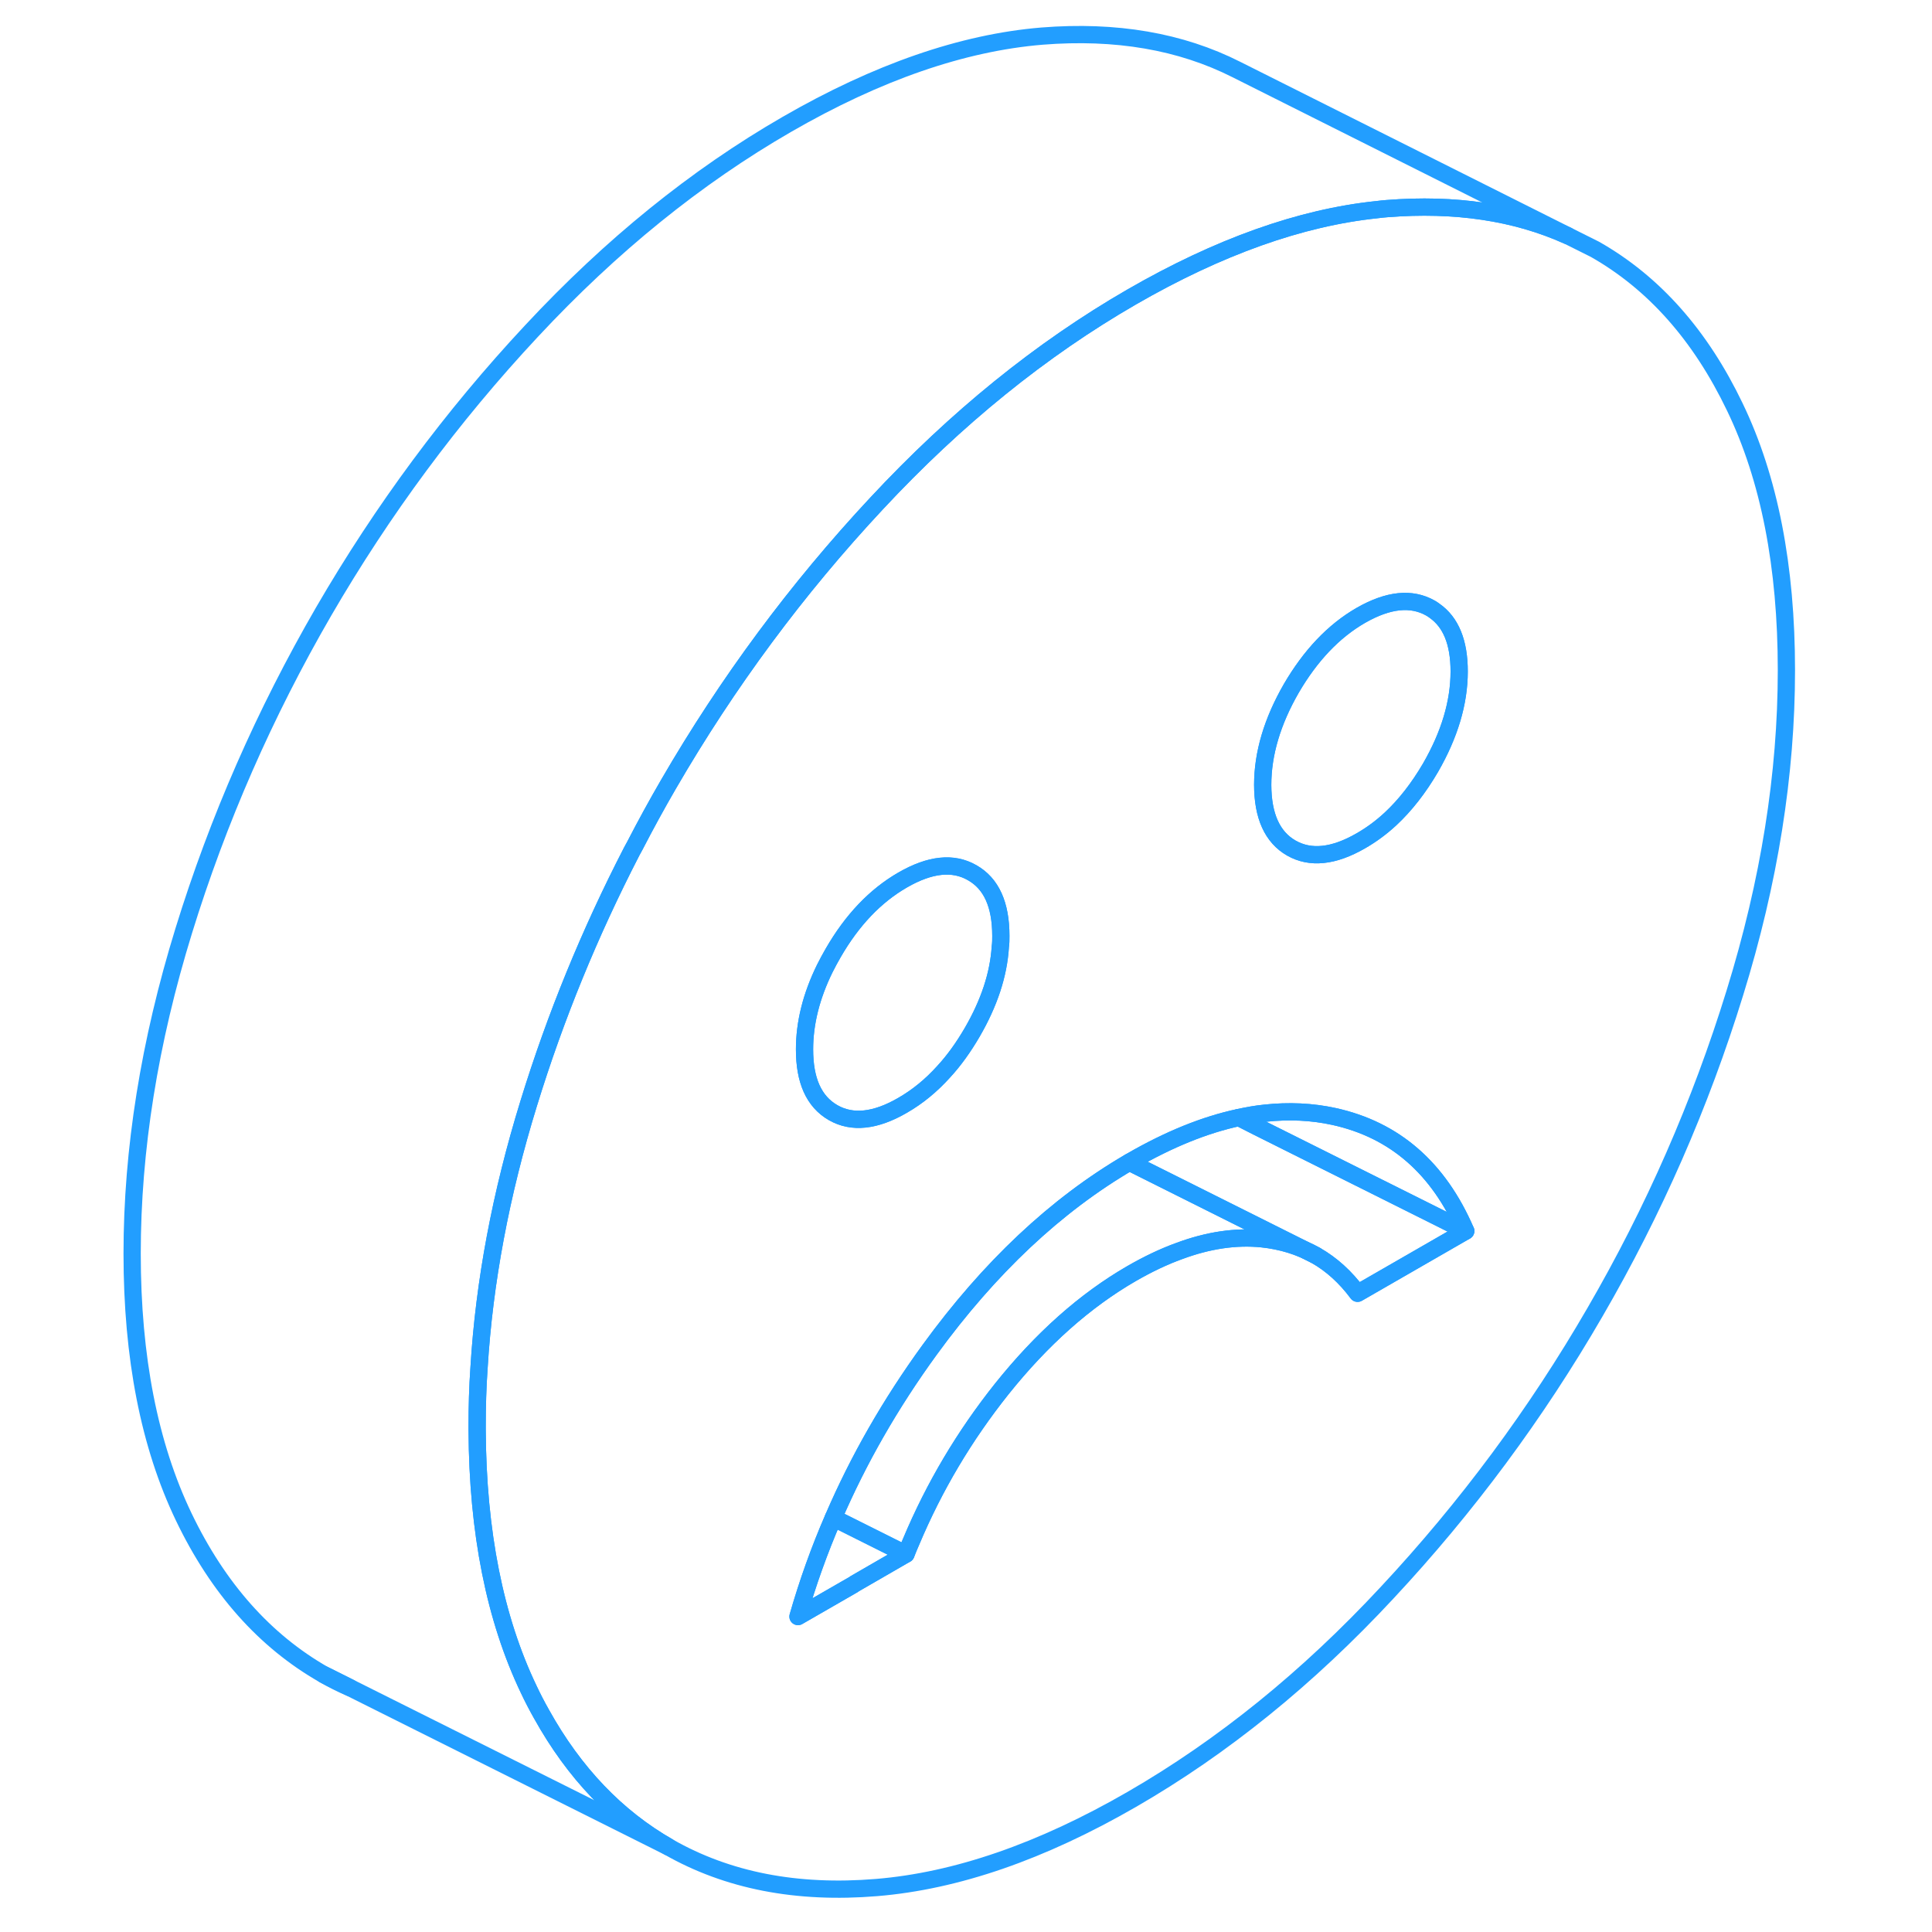 <svg width="48" height="48" viewBox="0 0 101 112" fill="none" xmlns="http://www.w3.org/2000/svg" stroke-width="1px" stroke-linecap="round" stroke-linejoin="round"><path d="M13.26 97.073C13.75 97.353 14.26 97.613 14.78 97.833L13.26 97.073Z" stroke="#229EFF" stroke-linejoin="round"/><path d="M95.07 23.593C93.08 19.443 90.38 16.393 86.96 14.453L85.4 13.673C82.34 12.293 78.84 11.783 74.91 12.093C74.72 12.113 74.52 12.123 74.33 12.153C69.89 12.613 65.14 14.313 60.11 17.213C54.86 20.243 49.93 24.233 45.31 29.193C40.69 34.143 36.68 39.563 33.26 45.453C32.58 46.623 31.93 47.813 31.31 49.013C31.25 49.123 31.19 49.243 31.12 49.363C28.7 54.053 26.7 58.923 25.15 63.963C23.53 69.213 22.57 74.323 22.27 79.293C22.19 80.423 22.16 81.553 22.16 82.673V82.903C22.19 88.823 23.19 93.833 25.15 97.933C25.38 98.423 25.63 98.903 25.89 99.363C27.79 102.783 30.25 105.353 33.26 107.073C36.68 109.023 40.69 109.803 45.31 109.423C49.93 109.043 54.86 107.343 60.11 104.313C65.36 101.283 70.3 97.293 74.91 92.333C79.53 87.383 83.55 81.963 86.96 76.073C90.38 70.183 93.08 64.013 95.07 57.563C97.07 51.113 98.06 44.873 98.06 38.853C98.06 32.833 97.07 27.743 95.07 23.593ZM69.36 39.903C70.47 38.003 71.81 36.583 73.39 35.673C74.98 34.763 76.32 34.623 77.43 35.253C77.51 35.303 77.6 35.353 77.67 35.413C78.61 36.073 79.09 37.243 79.09 38.923C79.09 40.733 78.53 42.593 77.43 44.503C76.74 45.683 75.97 46.673 75.1 47.483C74.57 47.973 74 48.393 73.39 48.743C71.81 49.653 70.47 49.793 69.36 49.163C68.26 48.533 67.7 47.303 67.7 45.493C67.7 43.683 68.26 41.813 69.36 39.903ZM42.31 56.153C42.46 55.853 42.62 55.553 42.8 55.243C43.9 53.333 45.25 51.923 46.83 51.013C48.41 50.103 49.75 49.953 50.86 50.593C51.97 51.223 52.52 52.443 52.52 54.253C52.52 54.463 52.52 54.673 52.49 54.883C52.39 56.503 51.84 58.153 50.86 59.843C50.36 60.703 49.81 61.473 49.21 62.123C48.49 62.923 47.7 63.573 46.83 64.073C45.25 64.993 43.9 65.133 42.8 64.503C42.24 64.183 41.82 63.713 41.54 63.083C41.27 62.473 41.14 61.723 41.14 60.833C41.14 59.303 41.53 57.743 42.31 56.153ZM73.2 74.973C72.5 74.033 71.7 73.303 70.77 72.773C69.84 72.253 68.8 71.933 67.65 71.813C66.15 71.663 64.55 71.893 62.86 72.523C61.97 72.843 61.05 73.283 60.11 73.823C57.39 75.393 54.88 77.633 52.57 80.523C50.42 83.223 48.66 86.173 47.31 89.393C47.21 89.623 47.11 89.863 47.02 90.093L44.06 91.803C44.06 91.803 44.01 91.843 43.99 91.853L40.76 93.713C41.32 91.763 42 89.853 42.81 87.993C44.27 84.603 46.13 81.363 48.39 78.253C51.86 73.483 55.72 69.853 59.97 67.373C60.02 67.343 60.06 67.323 60.11 67.293C62.28 66.043 64.35 65.203 66.32 64.783C66.83 64.673 67.33 64.583 67.83 64.533C69.22 64.383 70.55 64.443 71.83 64.723C75.34 65.493 77.89 67.703 79.47 71.363L73.2 74.973Z" stroke="#229EFF" stroke-linejoin="round"/><path d="M47.02 90.093L44.06 91.803C44.06 91.803 44.01 91.843 43.99 91.853L40.76 93.713C41.32 91.763 42 89.853 42.81 87.993L46.65 89.913L47.02 90.093Z" stroke="#229EFF" stroke-linejoin="round"/><path d="M70.77 72.773C69.84 72.253 68.8 71.933 67.65 71.813C66.15 71.663 64.55 71.893 62.86 72.523C61.97 72.843 61.05 73.283 60.11 73.823C57.39 75.393 54.88 77.633 52.57 80.523C50.42 83.223 48.66 86.173 47.31 89.393C47.21 89.623 47.11 89.863 47.02 90.093L46.65 89.913L42.81 87.993C44.27 84.603 46.13 81.363 48.39 78.253C51.86 73.483 55.72 69.853 59.97 67.373L64.71 69.743L70.77 72.773Z" stroke="#229EFF" stroke-linejoin="round"/><path d="M79.47 71.363L73.2 74.973C72.5 74.033 71.7 73.303 70.77 72.773L64.71 69.743L59.97 67.373C59.97 67.373 60.06 67.323 60.11 67.293C62.28 66.043 64.35 65.203 66.32 64.783L67.38 65.323L79.47 71.363Z" stroke="#229EFF" stroke-linejoin="round"/><path d="M79.09 38.923C79.09 40.733 78.53 42.593 77.43 44.503C76.74 45.683 75.97 46.673 75.1 47.483C74.57 47.973 74 48.393 73.39 48.743C71.81 49.653 70.47 49.793 69.36 49.163C68.26 48.533 67.7 47.303 67.7 45.493C67.7 43.683 68.26 41.813 69.36 39.903C70.47 38.003 71.81 36.583 73.39 35.673C74.98 34.763 76.32 34.623 77.43 35.253C77.51 35.303 77.6 35.353 77.67 35.413C78.61 36.073 79.09 37.243 79.09 38.923Z" stroke="#229EFF" stroke-linejoin="round"/><path d="M52.52 54.253C52.52 54.463 52.52 54.673 52.49 54.883C52.39 56.503 51.84 58.153 50.86 59.843C50.36 60.703 49.81 61.473 49.21 62.123C48.49 62.923 47.7 63.573 46.83 64.073C45.25 64.993 43.9 65.133 42.8 64.503C42.24 64.183 41.82 63.713 41.54 63.083C41.27 62.473 41.14 61.723 41.14 60.833C41.14 59.303 41.53 57.743 42.31 56.153C42.46 55.853 42.62 55.553 42.8 55.243C43.9 53.333 45.25 51.923 46.83 51.013C48.41 50.103 49.75 49.953 50.86 50.593C51.97 51.223 52.52 52.443 52.52 54.253Z" stroke="#229EFF" stroke-linejoin="round"/><path d="M85.4 13.673C82.34 12.293 78.84 11.783 74.91 12.093C74.72 12.113 74.52 12.123 74.33 12.153C69.89 12.613 65.14 14.313 60.11 17.213C54.86 20.243 49.93 24.233 45.31 29.193C40.69 34.143 36.68 39.563 33.26 45.453C32.58 46.623 31.93 47.813 31.31 49.013C31.25 49.123 31.19 49.243 31.12 49.363C28.7 54.053 26.7 58.923 25.15 63.963C23.53 69.213 22.57 74.323 22.27 79.293C22.19 80.423 22.16 81.553 22.16 82.673V82.903C22.19 88.823 23.19 93.833 25.15 97.933C25.38 98.423 25.63 98.903 25.89 99.363C27.79 102.783 30.25 105.353 33.26 107.073L13.26 97.073C9.85 95.123 7.14 92.083 5.15 87.933C3.16 83.783 2.16 78.693 2.16 72.673C2.16 66.653 3.16 60.413 5.15 53.963C7.14 47.513 9.85 41.343 13.26 35.453C16.68 29.563 20.69 24.143 25.31 19.193C29.93 14.233 34.86 10.243 40.11 7.213C45.36 4.183 50.3 2.473 54.91 2.093C59.18 1.753 62.94 2.393 66.18 4.033L85.4 13.673Z" stroke="#229EFF" stroke-linejoin="round"/><path d="M79.47 71.363L67.38 65.323L66.32 64.783C66.83 64.673 67.33 64.583 67.83 64.533C69.22 64.383 70.55 64.443 71.83 64.723C75.34 65.493 77.89 67.703 79.47 71.363Z" stroke="#229EFF" stroke-linejoin="round"/></svg>